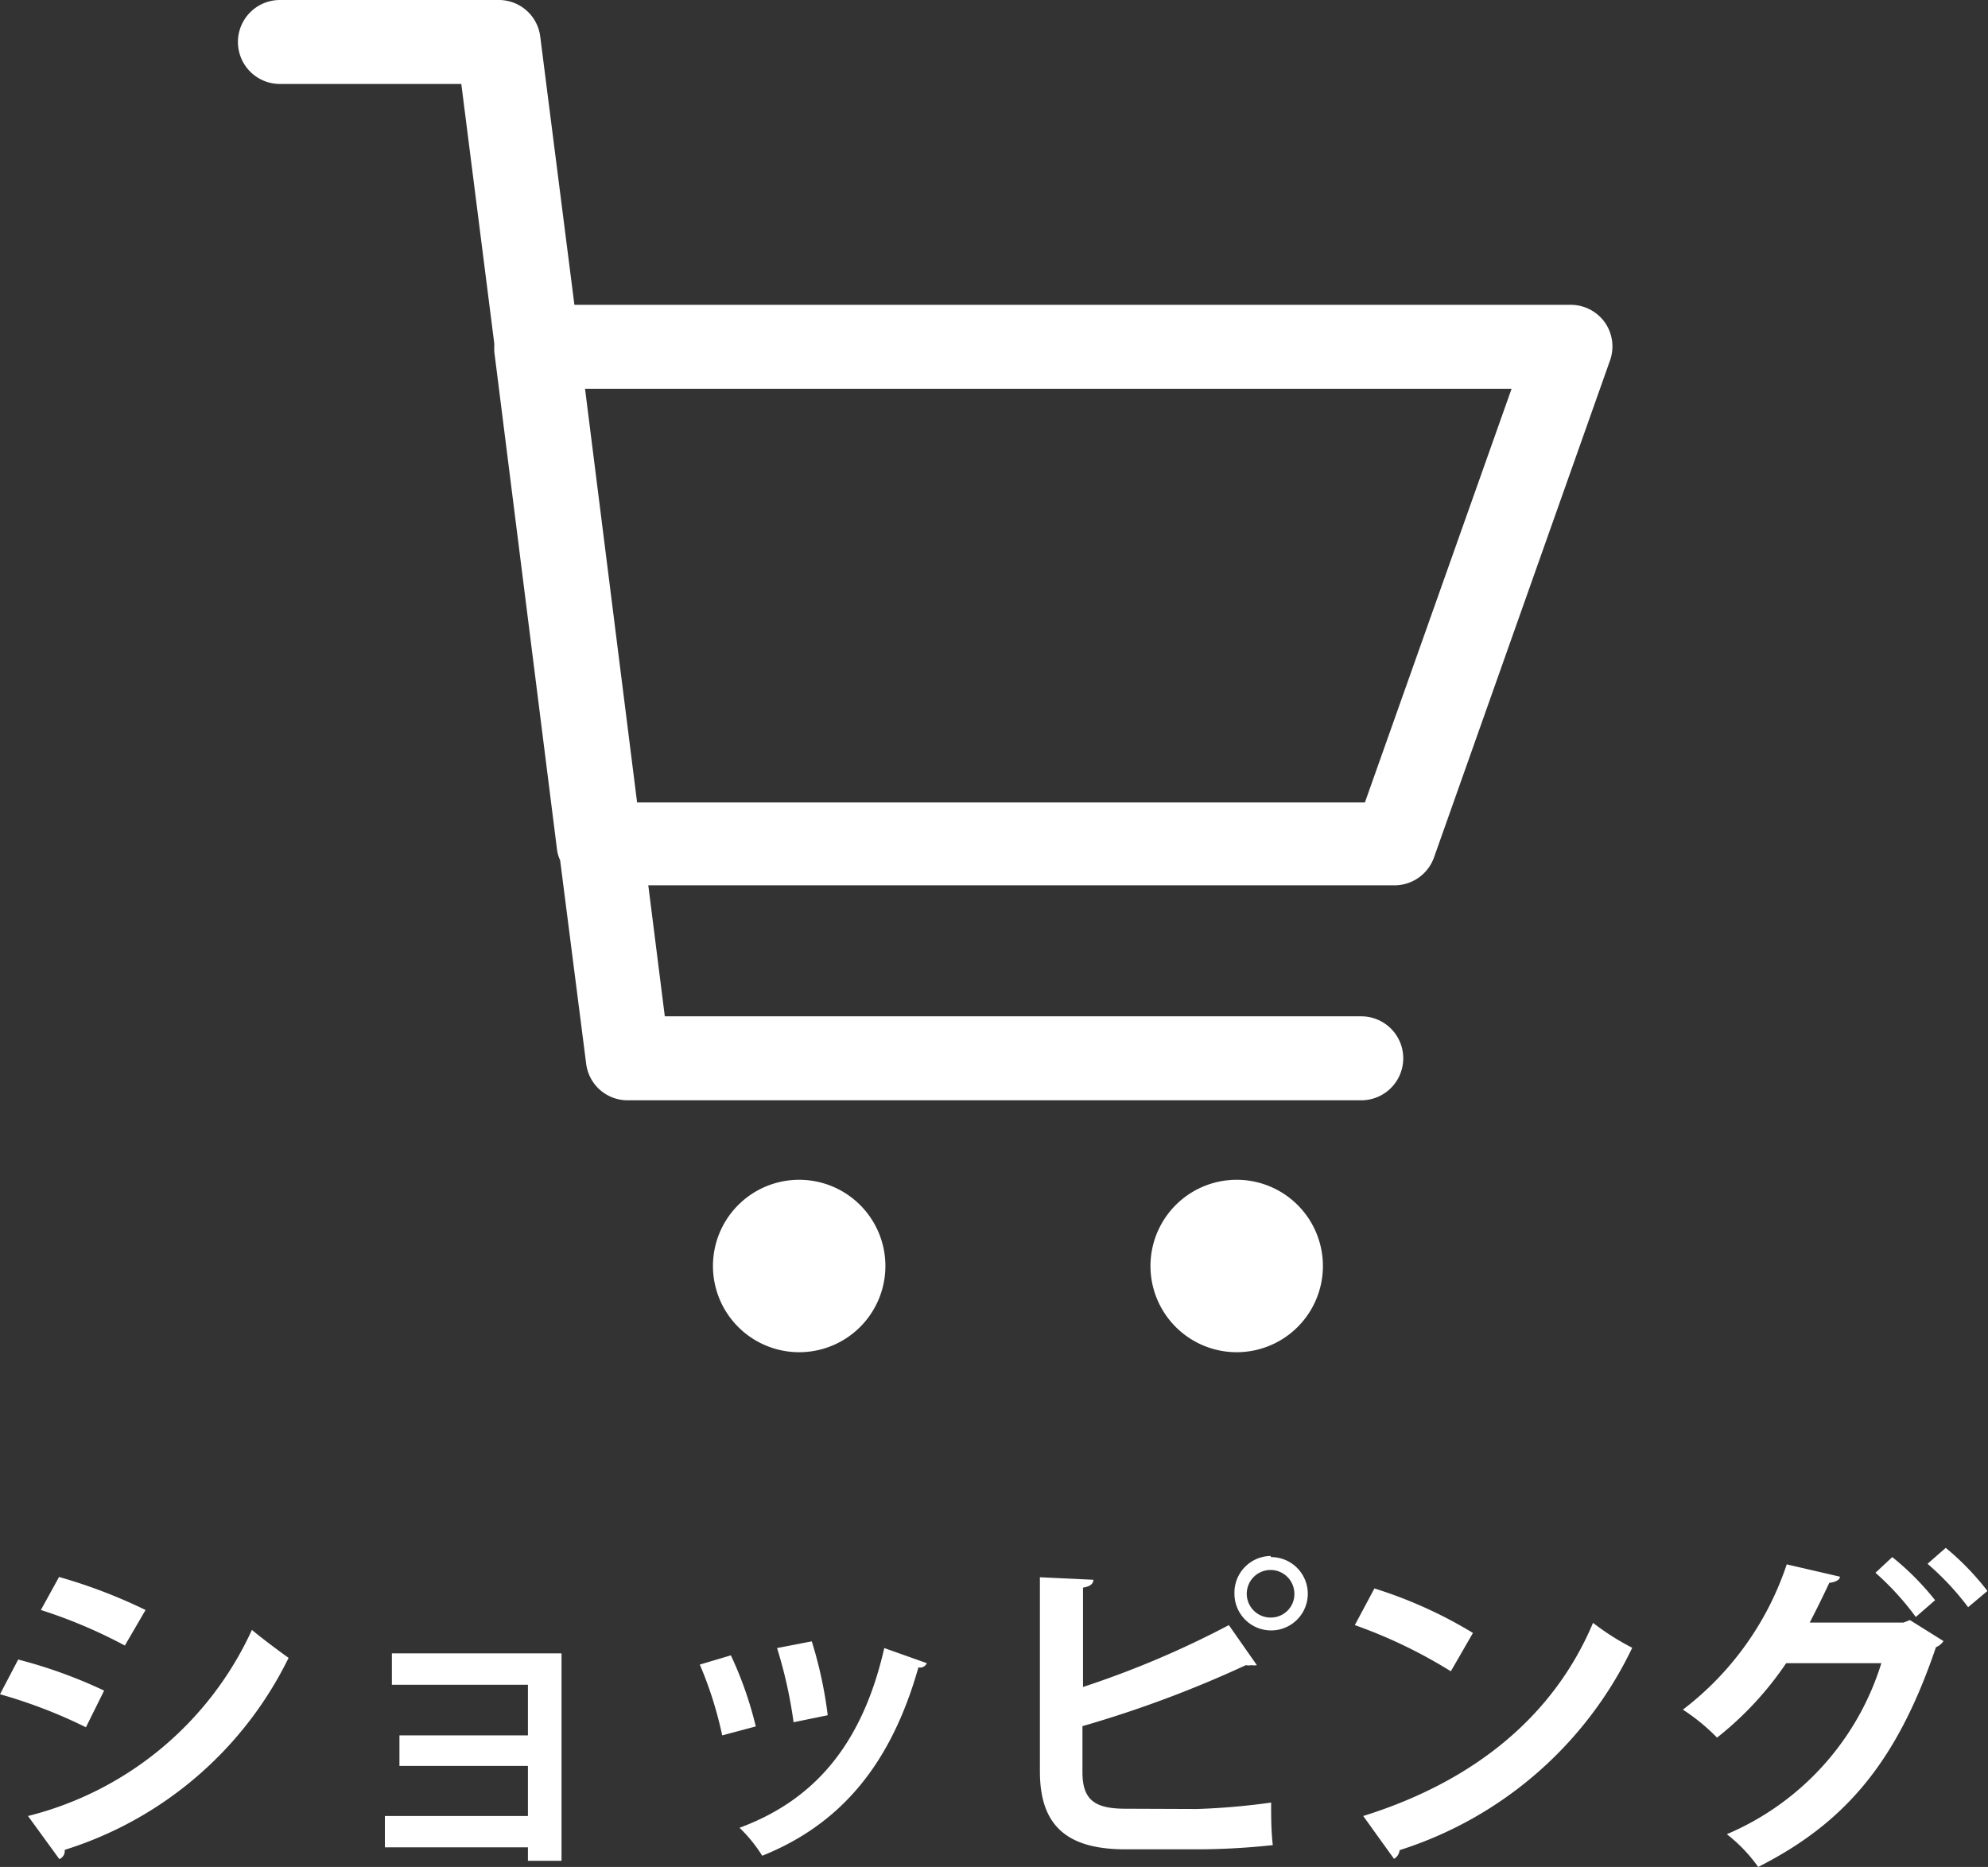 <svg xmlns="http://www.w3.org/2000/svg" viewBox="0 0 71.02 66.7"><rect x="0" y="0" width="71.02" height="66.7" fill="#333333" stroke="none"/><defs><style>.cls-1{fill:#fff}</style></defs><title>gnav_shopping</title><g id="レイヤー_2" data-name="レイヤー 2"><path class="cls-1" d="M.65 59.29a17.35 17.35 0 0 1 3.07 1.11l-.65 1.31A17.88 17.88 0 0 0 0 60.53zM1 64.88a12 12 0 0 0 8-6.65c.3.26 1 .78 1.31 1a13.33 13.33 0 0 1-8 6.86.31.31 0 0 1-.19.33zm1.11-8.54a18.79 18.79 0 0 1 3.09 1.18l-.74 1.27a17.8 17.8 0 0 0-3-1.27zm17.95 2.73v7.41h-1.2V66h-5.11v-1.12h5.11v-1.79h-4.59V62h4.59v-1.81H14v-1.12zm6.05.07a13.3 13.3 0 0 1 .89 2.54l-1.2.32a13.65 13.65 0 0 0-.8-2.53zm7 .28a.26.26 0 0 1-.3.15c-1 3.54-2.84 5.63-5.58 6.73a5.32 5.32 0 0 0-.81-1c2.57-.95 4.36-2.86 5.17-6.42zM29 58.64a15 15 0 0 1 .57 2.64l-1.22.25a16.32 16.32 0 0 0-.59-2.65zm13.76 5.99a25 25 0 0 0 2.65-.23c0 .49 0 1 .06 1.52a25.42 25.42 0 0 1-2.57.15h-2.7c-2.1 0-3.05-.86-3.05-2.78v-6.94l1.91.09c0 .14-.11.24-.37.28v3.55a33.66 33.66 0 0 0 5.21-2.21l1 1.43a.53.53 0 0 1-.2 0 .43.43 0 0 1-.19 0 40.79 40.79 0 0 1-5.84 2.18v1.64c0 1 .44 1.31 1.54 1.31zm2.64-9a1.31 1.31 0 1 1-1.3 1.31 1.31 1.31 0 0 1 1.3-1.35zm.84 1.31a.85.85 0 1 0-.84.85.84.84 0 0 0 .84-.89zm2.86-.19a15.87 15.87 0 0 1 3.52 1.59l-.79 1.37a17.62 17.62 0 0 0-3.43-1.65zm-.4 8.13c4-1.25 6.82-3.6 8.21-6.9a9.07 9.07 0 0 0 1.4.89A13.85 13.85 0 0 1 50 66.1a.4.4 0 0 1-.2.31zm20.73-6.25a.59.59 0 0 1-.27.22c-1.4 4.13-3.27 6.29-6.35 7.85a5.55 5.55 0 0 0-1.12-1.17 9.77 9.77 0 0 0 5.52-6.11h-3.4a11.79 11.79 0 0 1-2.47 2.66 7.13 7.13 0 0 0-1.22-1 10.82 10.82 0 0 0 3.71-5.19l1.9.44c0 .13-.2.2-.38.22-.2.43-.48 1-.7 1.42H68l.23-.09zm-1.83-3a9.66 9.66 0 0 1 1.53 1.54l-.69.6A9.86 9.86 0 0 0 67 56.19zm1.91-.33A9.55 9.55 0 0 1 71 56.84l-.69.58a9.8 9.8 0 0 0-1.45-1.55zM57.34 11.53a1.5 1.5 0 0 0-1.22-.64h-35.6L19.3 1.31A1.49 1.49 0 0 0 17.82 0H10a1.5 1.5 0 0 0 0 3h6.48l1.18 9.29a2.81 2.81 0 0 0 0 .29l2.24 17.78a1.21 1.21 0 0 0 .11.37l.93 7.27a1.49 1.49 0 0 0 1.49 1.31h26.2a1.5 1.5 0 0 0 0-3H23.75l-.59-4.68h26.66a1.5 1.5 0 0 0 1.41-1l6.3-17.79a1.5 1.5 0 0 0-.19-1.31zm-8.58 17.14h-26L20.9 13.89H54zM31.63 45.23a3.08 3.08 0 1 1-3.08-3.08 3.08 3.08 0 0 1 3.08 3.08zm15.63 0a3.08 3.08 0 1 1-3.08-3.08 3.08 3.08 0 0 1 3.08 3.08z" id="gnav"/></g></svg>